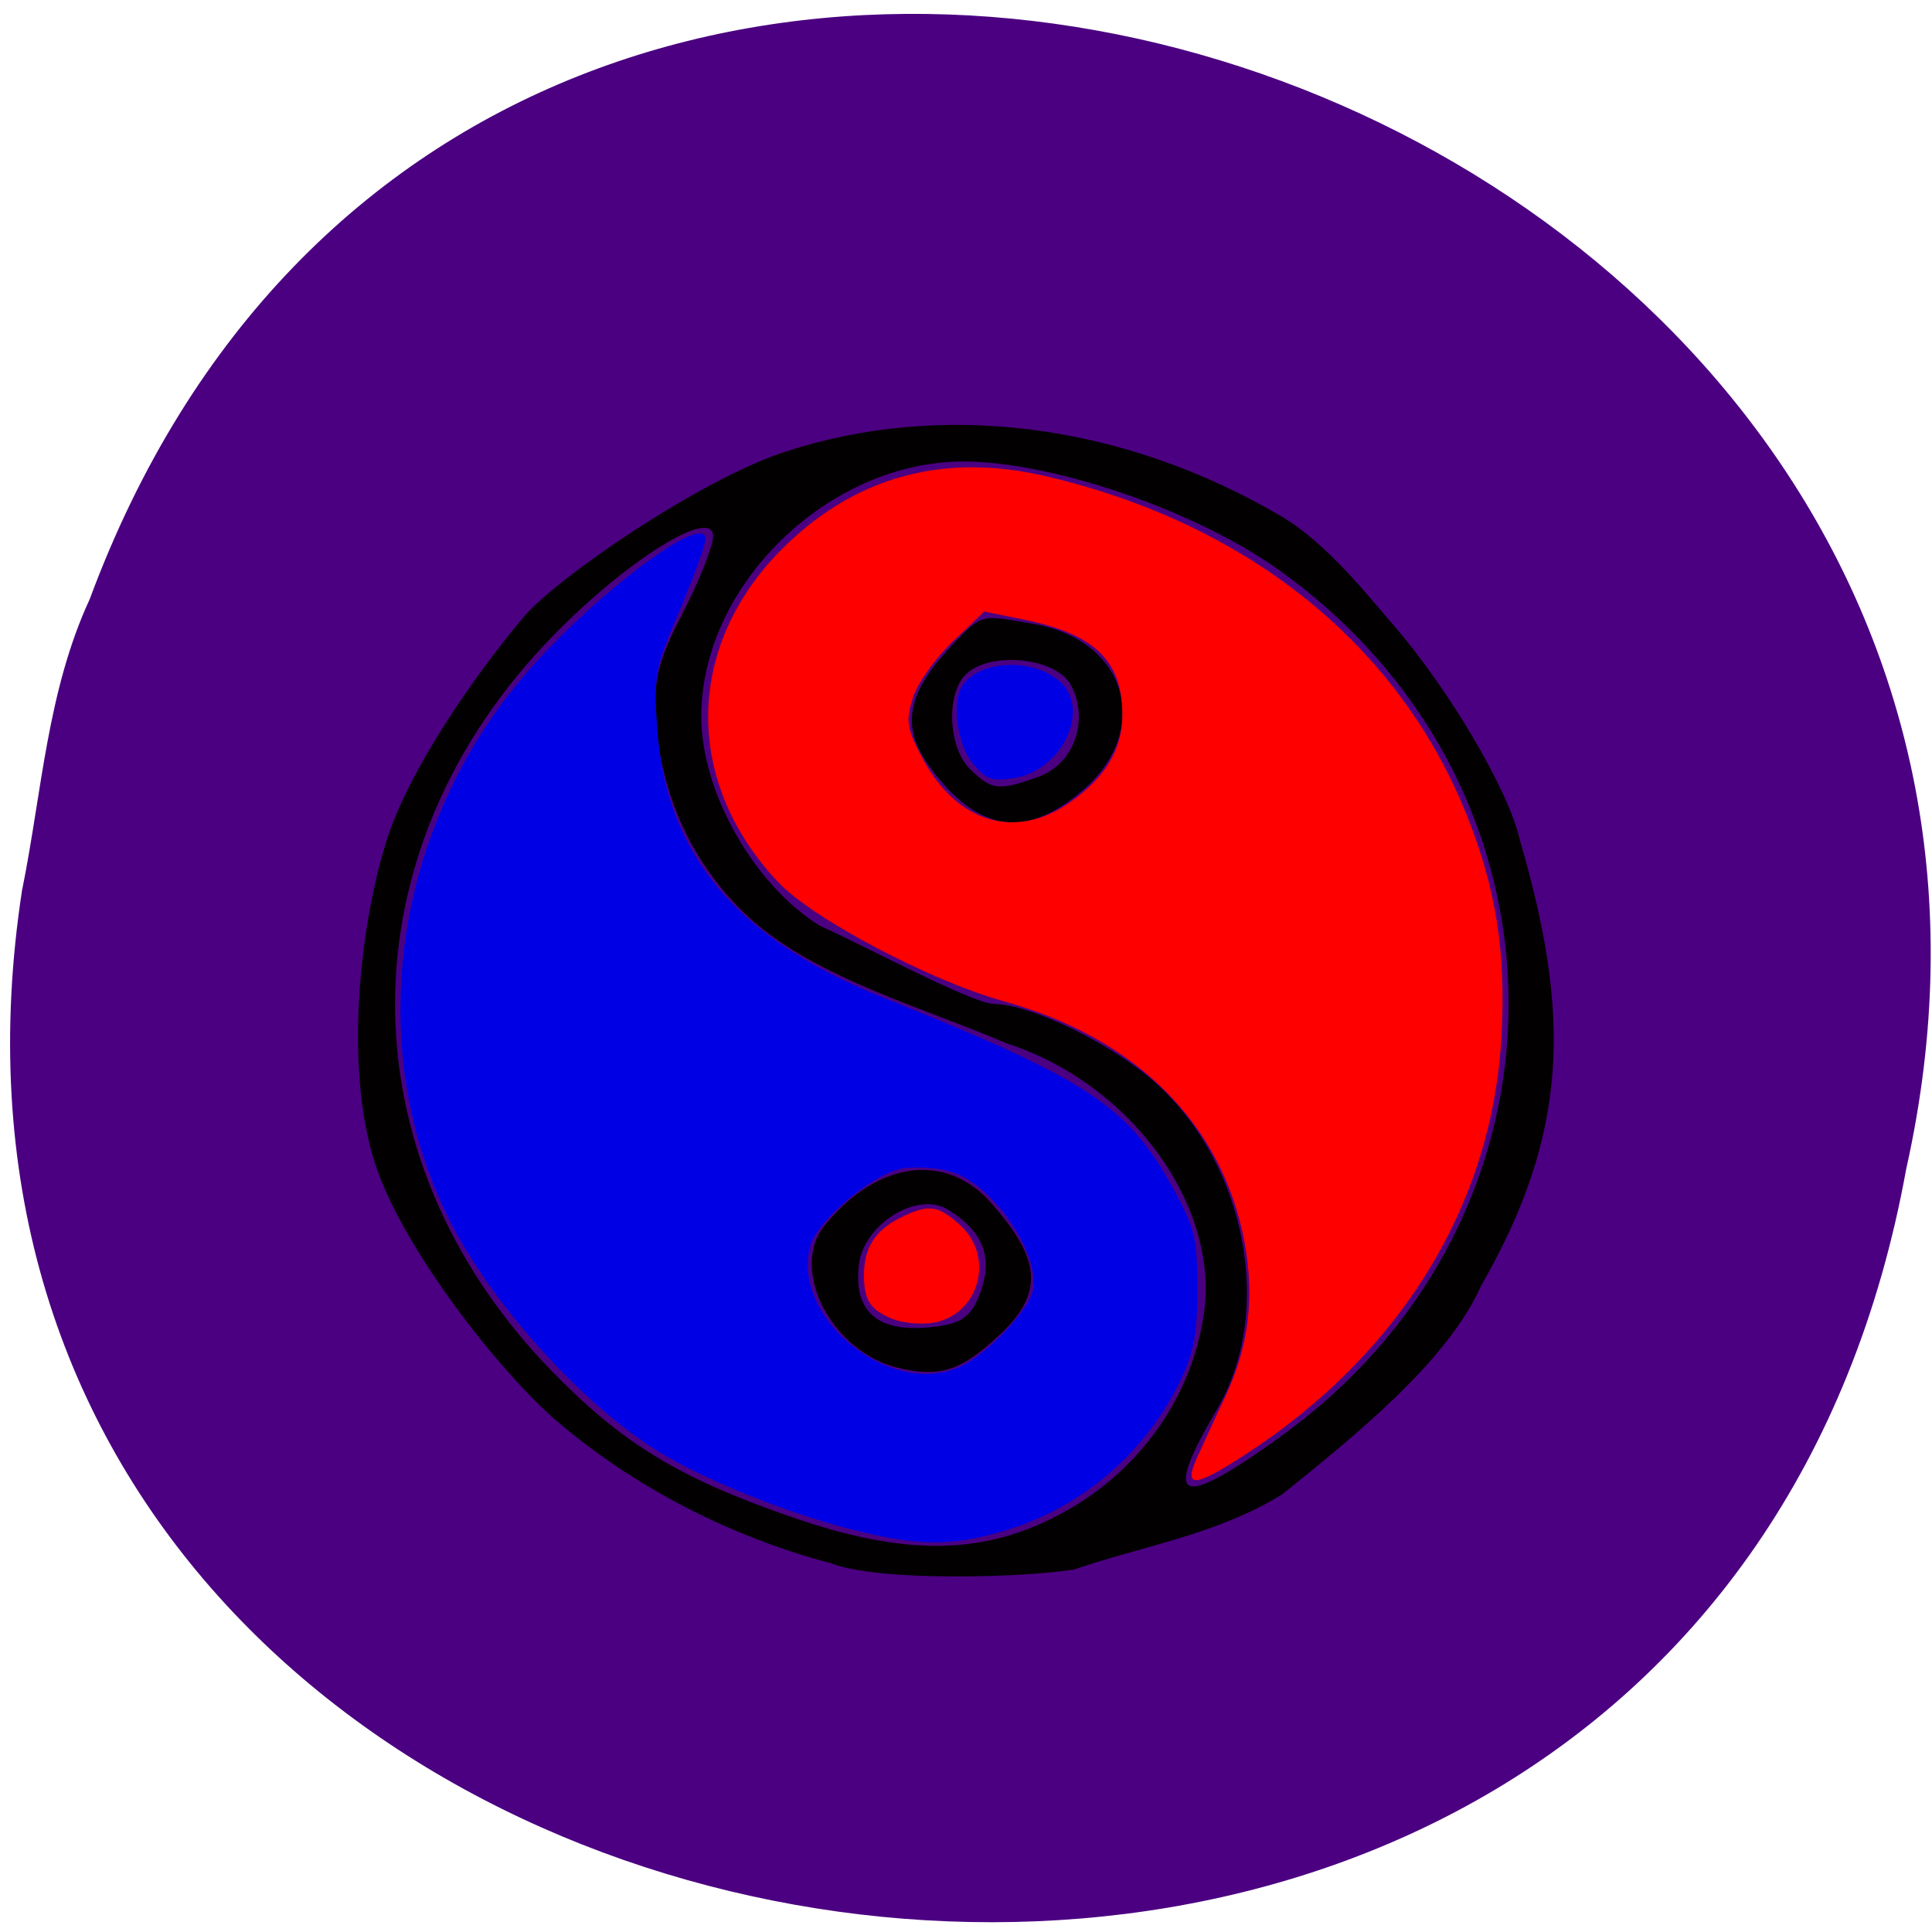 <svg xmlns="http://www.w3.org/2000/svg" viewBox="0 0 48 48"><path d="m 0.555 22.07 c -4.457 28.758 41.453 36.5 46.805 6.969 c 6.074 -27.15 -35.12 -41.14 -45.13 -14.156 c -1.055 2.281 -1.188 4.777 -1.672 7.188" fill="#4b0081"/><g fill="#020000"><path d="m 20.664 38.844 c -2.559 -0.672 -5.01 -1.945 -6.953 -3.645 c -1.395 -1.25 -3.594 -4.07 -4.328 -6.102 c -0.813 -2.242 -0.516 -5.82 0.207 -8.168 c 0.551 -1.793 2.227 -4.184 3.418 -5.598 c 0.832 -0.984 4.363 -3.398 6.469 -4.098 c 3.891 -1.285 8.398 -0.734 12.363 1.598 c 1.148 0.676 2.227 2.066 2.746 2.66 c 1.395 1.594 2.906 4.156 3.172 5.371 c 1.266 4.332 1.234 7.273 -0.965 11.09 c -0.82 1.863 -3.172 3.758 -4.945 5.18 c -1.641 1.01 -3.523 1.289 -5.148 1.859 c -1.277 0.207 -4.828 0.309 -6.04 -0.145 m 5.816 -1.301 c 1.879 -1.047 3.16 -2.891 3.438 -4.941 c 0.367 -2.684 -1.836 -5.688 -4.898 -6.68 c -2.086 -0.895 -4.703 -1.609 -6.371 -3.094 c -1.32 -1.207 -2.125 -2.813 -2.316 -4.605 c -0.129 -1.223 -0.02 -1.742 0.617 -2.965 c 0.422 -0.813 0.77 -1.688 0.77 -1.938 c 0 -0.738 -2.117 0.574 -3.953 2.449 c -5.238 5.348 -5.266 12.922 -0.07 18.277 c 1.766 1.816 3.168 2.672 5.969 3.641 c 2.883 1 4.844 0.957 6.816 -0.145 m 5.313 -1.836 c 7.59 -5.438 7.586 -16.1 -0.004 -21.539 c -2.055 -1.473 -5.625 -2.703 -7.852 -2.703 c -3.355 0 -6.512 3.07 -6.512 6.332 c 0 1.879 1.301 4.18 2.945 5.203 c 0.969 0.422 3.73 1.91 4.316 1.941 c 0.914 0 2.953 0.996 4.03 1.965 c 2.262 2.047 2.945 5.684 1.52 8.109 c -1.363 2.324 -0.965 2.504 1.563 0.691"/><path d="m 22.316 33.984 c -1.652 -0.391 -2.715 -2.441 -1.828 -3.539 c 1.305 -1.609 3.035 -1.836 4.156 -0.535 c 1.051 1.211 1.422 2.094 0.227 3.219 c -0.984 0.93 -1.504 1.102 -2.555 0.855 m 2.047 -1.891 c 0.309 -0.871 0.055 -1.508 -0.816 -2.043 c -0.754 -0.465 -2.09 0.363 -2.207 1.367 c -0.137 1.141 0.434 1.668 1.684 1.566 c 0.848 -0.07 1.105 -0.242 1.34 -0.891"/><path d="m 23.379 19.41 c -0.797 -0.93 -1.148 -1.781 0.07 -3.152 c 0.977 -1.102 0.926 -0.965 2.16 -0.77 c 2.441 0.395 2.996 2.66 1.313 4.125 c -1.309 1.141 -2.426 1.105 -3.543 -0.203 m 2.445 -0.121 c 0.871 -0.324 1.246 -1.422 0.777 -2.277 c -0.375 -0.68 -2.01 -0.84 -2.605 -0.258 c -0.5 0.488 -0.438 1.828 0.109 2.359 c 0.539 0.527 0.715 0.543 1.719 0.176"/></g><g fill="#0000e5"><path d="m 21.16 38 c -1.609 -0.41 -3.684 -1.246 -4.801 -1.938 c -1.863 -1.152 -4.074 -3.582 -5.145 -5.66 c -2.234 -4.328 -1.457 -9.887 1.91 -13.734 c 1.723 -1.965 4.402 -3.961 4.402 -3.277 c 0 0.145 -0.289 0.945 -0.648 1.785 c -0.605 1.43 -0.641 1.605 -0.551 2.914 c 0.211 3.137 1.965 5.23 5.605 6.691 c 5.094 2.039 6.078 2.684 7.207 4.734 c 0.543 0.98 0.605 1.242 0.609 2.484 c 0.004 1.082 -0.086 1.582 -0.398 2.246 c -0.859 1.824 -2.449 3.199 -4.367 3.777 c -1.316 0.402 -2.188 0.395 -3.824 -0.023 m 2.758 -4.074 c 0.637 -0.324 1.574 -1.305 1.73 -1.809 c 0.262 -0.852 -0.93 -2.656 -1.977 -2.992 c -0.348 -0.113 -0.914 -0.152 -1.262 -0.09 c -0.746 0.137 -2.117 1.301 -2.281 1.934 c -0.473 1.832 2.086 3.828 3.789 2.957"/><path d="m 24.16 18.957 c -0.383 -0.473 -0.52 -1.531 -0.246 -1.926 c 0.434 -0.633 1.727 -0.691 2.406 -0.109 c 0.797 0.684 0.074 2.227 -1.133 2.41 c -0.551 0.086 -0.695 0.031 -1.027 -0.375"/></g><g fill="#f00"><path d="m 29.738 36.22 c 0.141 -0.309 0.453 -0.996 0.703 -1.52 c 0.582 -1.238 0.734 -2.461 0.48 -3.832 c -0.547 -2.934 -2.68 -5.074 -5.969 -5.988 c -1.832 -0.508 -4.75 -2.047 -5.613 -2.957 c -2.402 -2.539 -2.316 -5.98 0.211 -8.402 c 1.777 -1.703 3.938 -2.27 6.426 -1.691 c 5.04 1.176 8.785 4.199 10.473 8.445 c 0.723 1.82 0.965 3.379 0.855 5.457 c -0.223 4.184 -2.496 7.895 -6.379 10.414 c -1.258 0.816 -1.523 0.832 -1.188 0.074 m -3.137 -16.297 c 0.863 -0.609 1.285 -1.313 1.285 -2.156 c 0 -1.355 -0.691 -2.02 -2.473 -2.379 l -0.961 -0.195 l -0.789 0.754 c -0.438 0.418 -0.879 1.043 -0.988 1.402 c -0.176 0.57 -0.148 0.746 0.238 1.48 c 0.859 1.621 2.324 2.059 3.688 1.094"/><path d="m 22.18 32.77 c -0.555 -0.223 -0.715 -0.465 -0.715 -1.082 c -0.004 -0.672 0.27 -1.113 0.883 -1.422 c 0.711 -0.359 0.945 -0.332 1.496 0.164 c 0.891 0.801 0.48 2.258 -0.688 2.438 c -0.293 0.043 -0.734 0 -0.977 -0.098"/></g></svg>